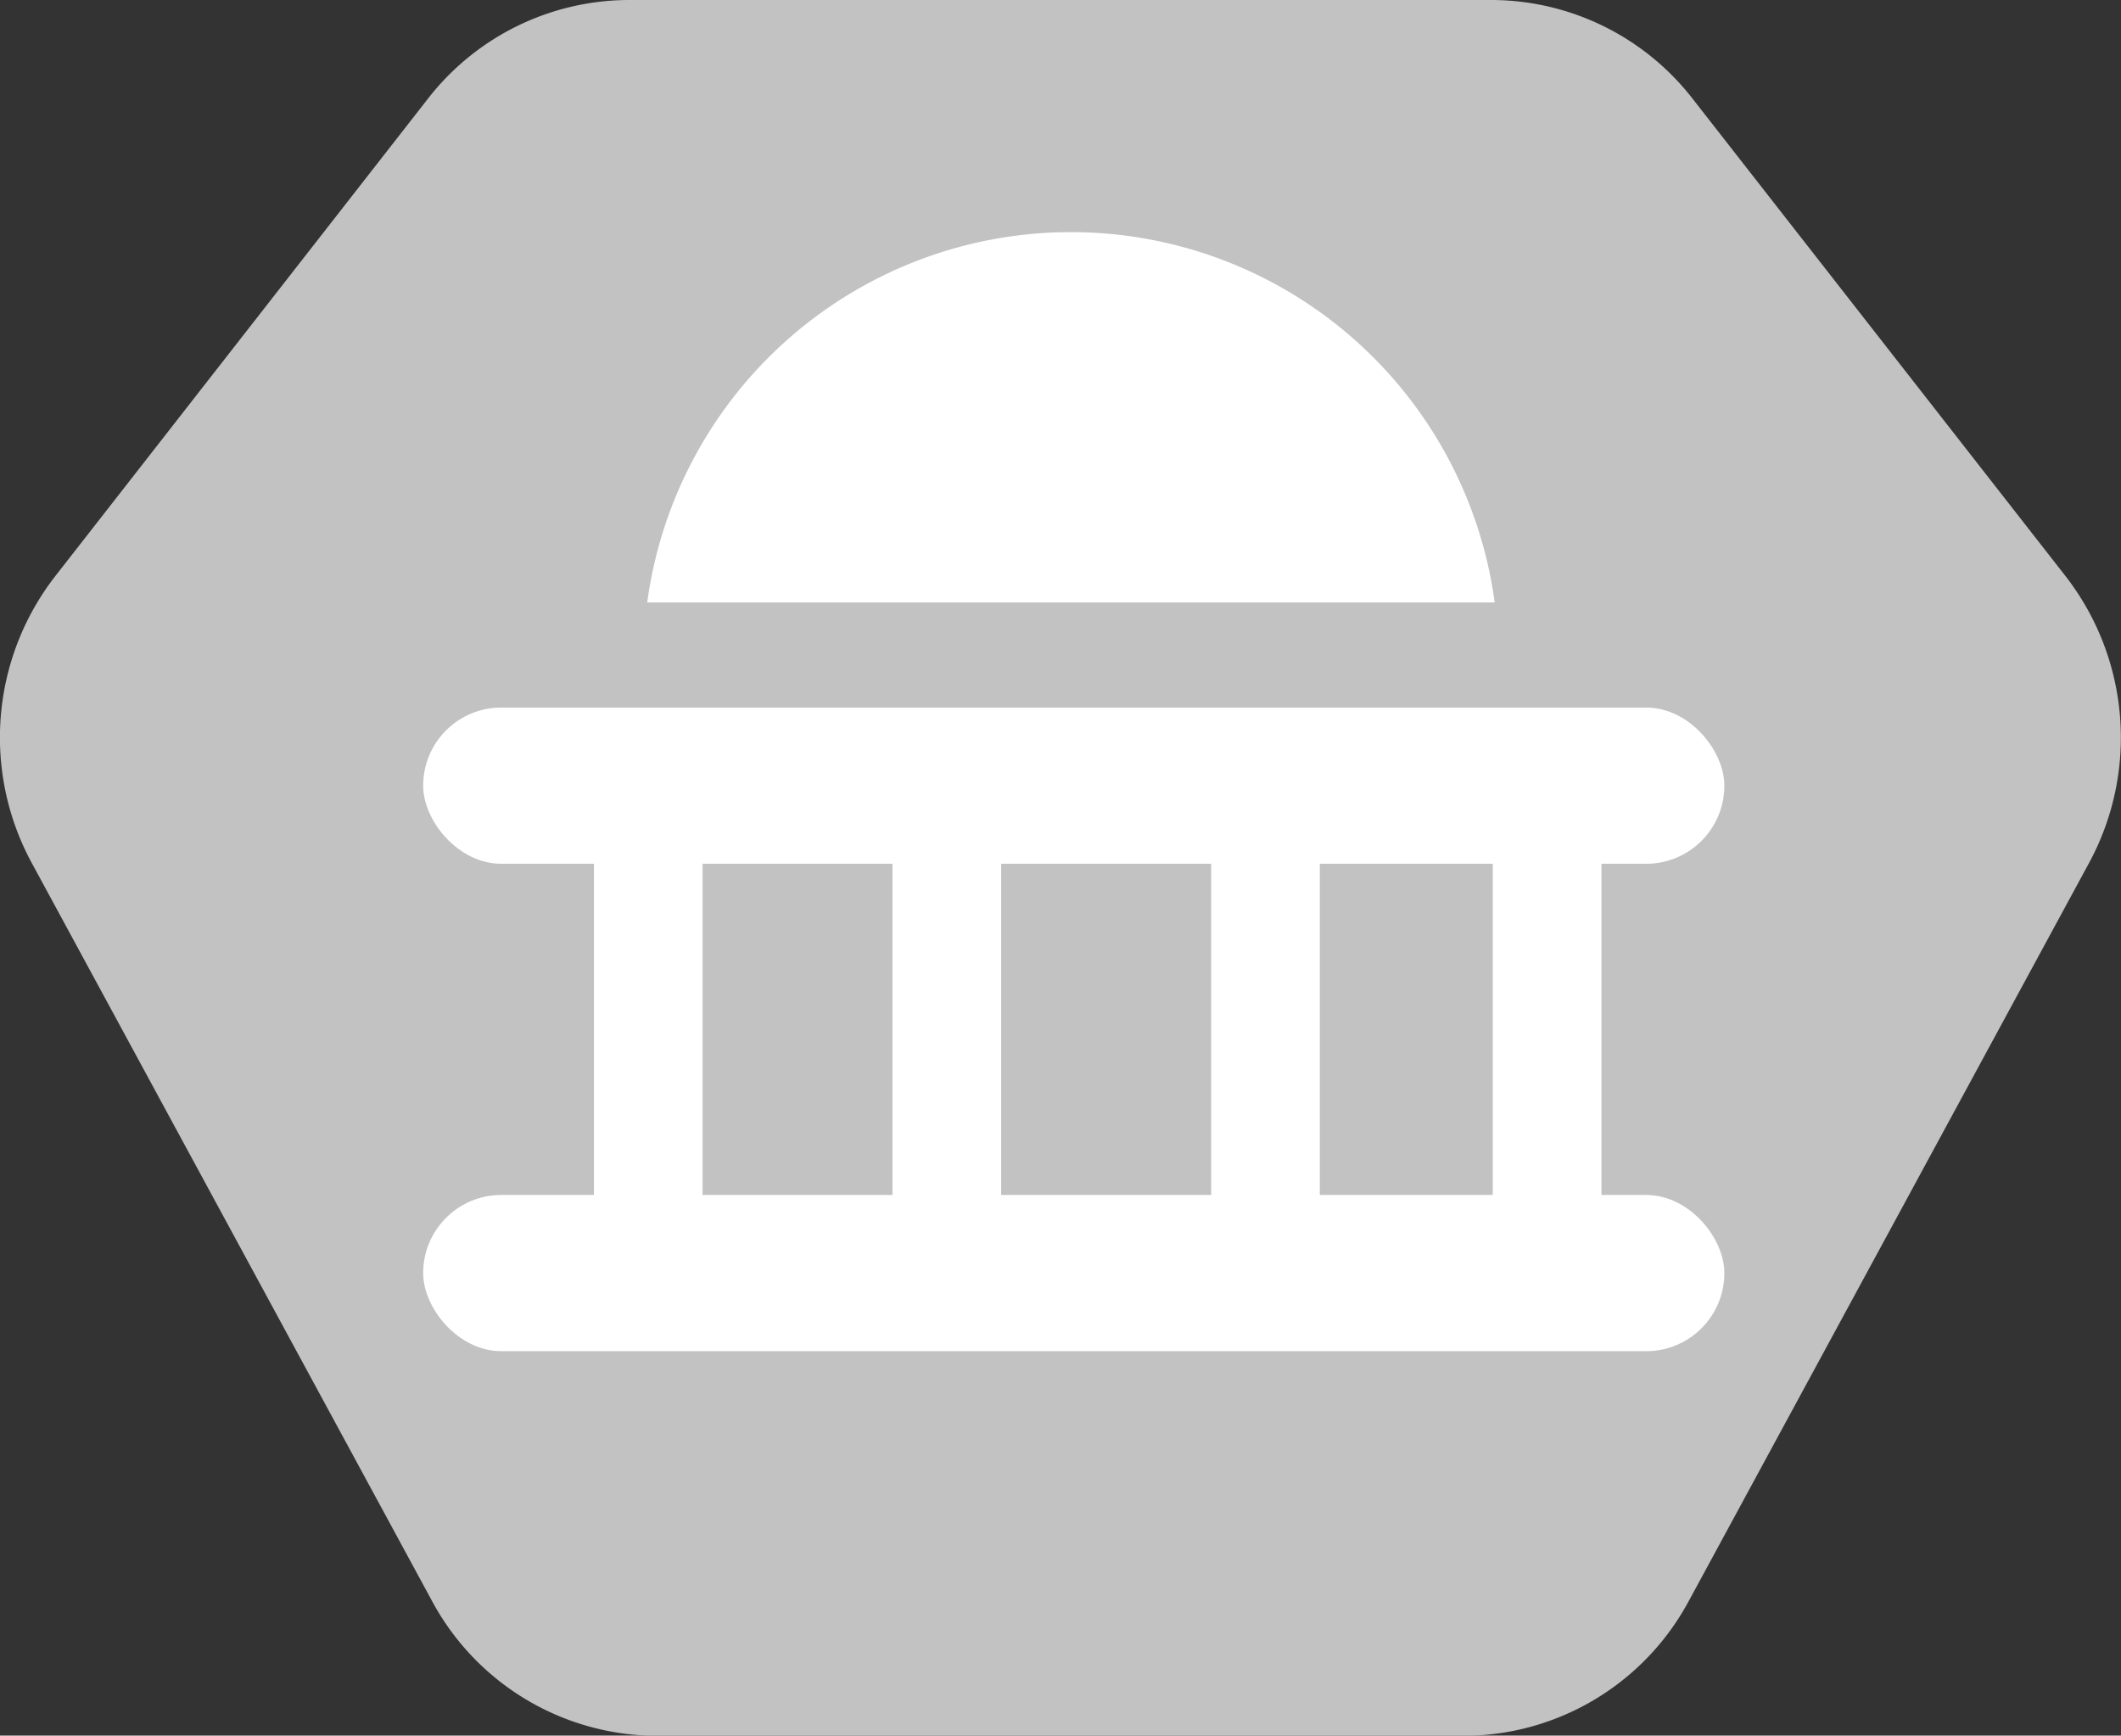 <svg xmlns="http://www.w3.org/2000/svg" id="그룹_899" width="21.999" height="18" viewBox="0 0 21.999 18">
    <rect x="0" y="0" width="21.999" height="18" fill="#333333" stroke="none"/>
    <defs>
        <style>
            .cls-2{fill:#fff}
        </style>
    </defs>
    <g id="그룹_640">
        <path id="패스_1024" fill="#c2c2c2" d="M417.918 372.189h-8.948a2.647 2.647 0 0 0-2.086 1.023l-3.865 4.951a2.728 2.728 0 0 0-.245 2.975l4.151 7.653a2.655 2.655 0 0 0 2.331 1.4h8.375a2.655 2.655 0 0 0 2.331-1.4l4.151-7.653a2.729 2.729 0 0 0-.245-2.975L420 373.212a2.648 2.648 0 0 0-2.082-1.023z" transform="translate(-402.445 -372.189)"/>
    </g>
    <g id="그룹_642" transform="translate(4.389 2.41)">
        <g id="그룹_588">
            <path id="패스_1022" d="M364.595 491.964a4.435 4.435 0 0 0-8.79 0z" class="cls-2" transform="translate(-353.481 -488.126)"/>
            <rect id="사각형_225" width="13.496" height="1.62" class="cls-2" rx=".81" transform="translate(0 4.928)"/>
            <rect id="사각형_226" width="13.496" height="1.62" class="cls-2" rx=".81" transform="translate(0 9.983)"/>
            <g id="그룹_587" transform="translate(1.771 4.963)">
                <path id="사각형_227" d="M0 0H1.127V5.829H0z" class="cls-2"/>
                <path id="사각형_249" d="M0 0H1.127V5.829H0z" class="cls-2" transform="translate(3.097)"/>
                <path id="사각형_250" d="M0 0H1.127V5.829H0z" class="cls-2" transform="translate(6.402)"/>
                <path id="사각형_230" d="M0 0H1.127V5.829H0z" class="cls-2" transform="translate(9.323)"/>
            </g>
        </g>
    </g>
</svg>
